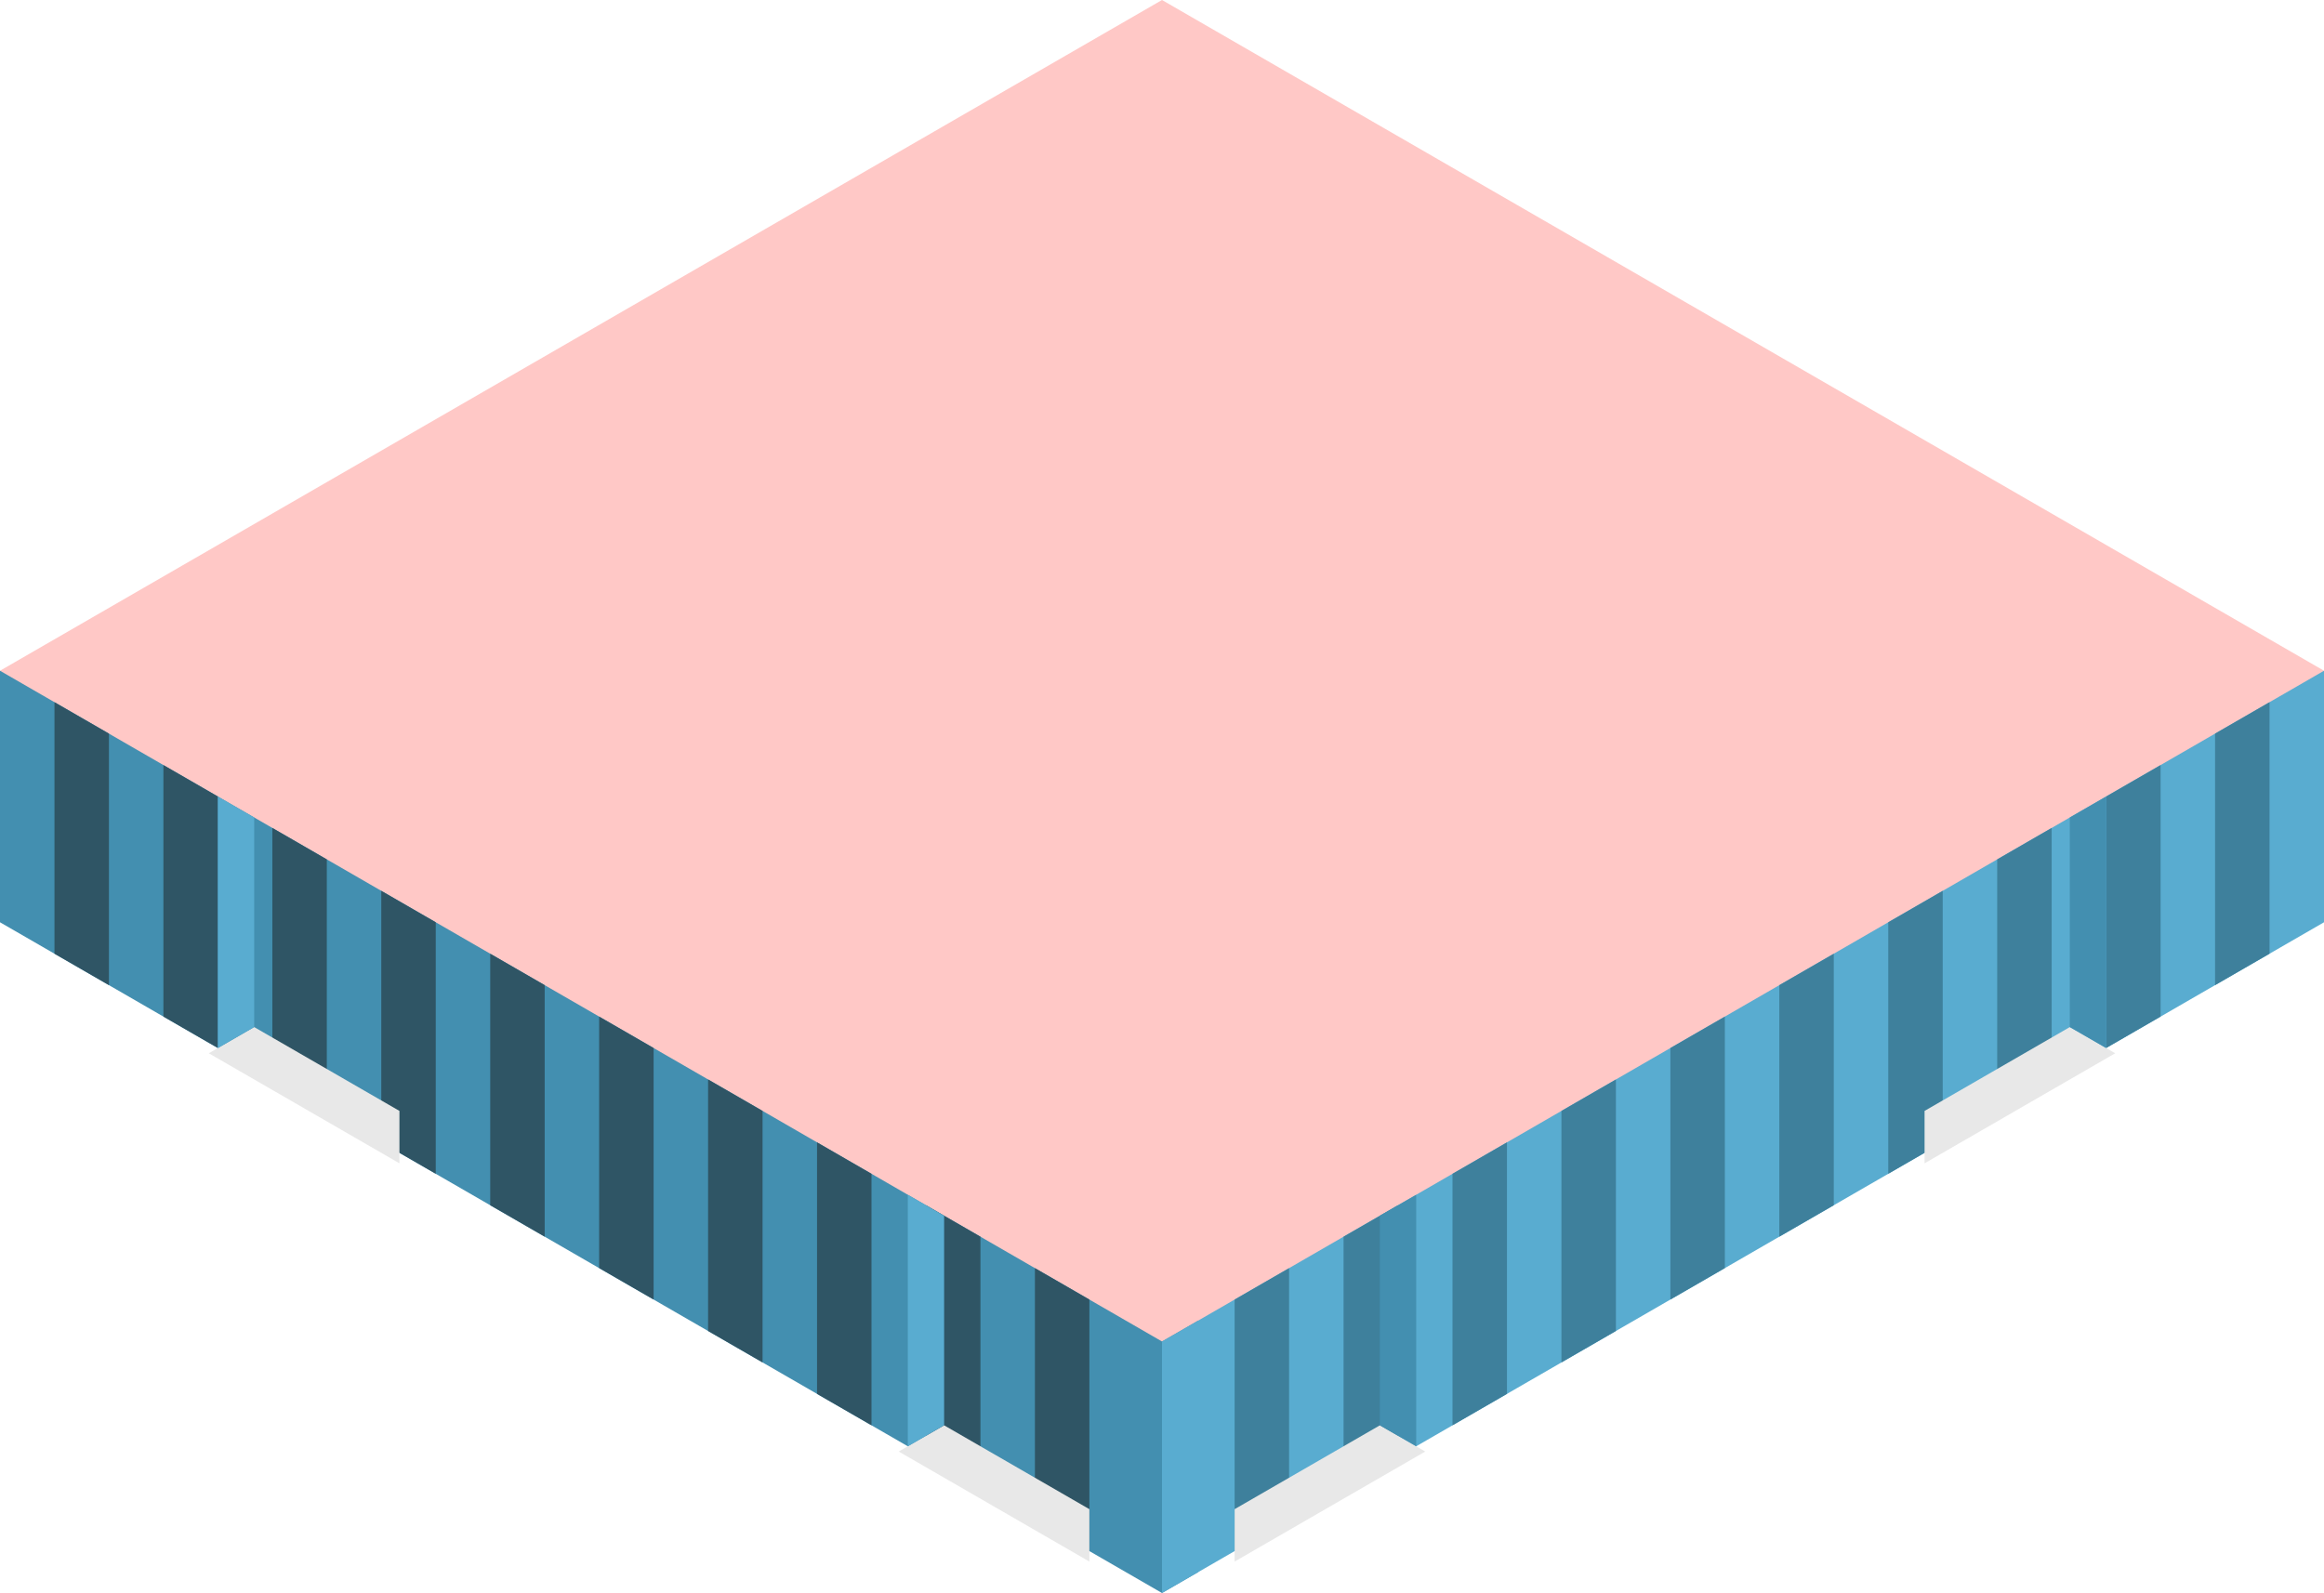 <svg id="Layer_1" data-name="Layer 1" xmlns="http://www.w3.org/2000/svg" viewBox="0 0 320 219.393">
  <defs>
    <style>
      .top-light {
        fill: #ffc8c6;
      }

      .curtain-L-prim-light {
        fill: #438fb0;
      }

      .curtain-R-prim-light {
        fill: #59acd0;
      }

      .curtain-L-prim-dark {
        fill: #2f5565;
      }

      .curtain-R-prim-dark {
        fill: #3e809c;
      }

      .concrete-top {
        fill: #e8e8e8;
      }
    </style>
  </defs>
  <title>Artboard 50</title>
  <g id="root">
    <g id="Group">
      <path id="anchor_0_184.752_320" class="top-light" d="M0,98.149V92.376L160,0,320,92.376v5.773L160,190.525Z"/>
      <path id="Path" class="curtain-L-prim-light" d="M0,127.017l160,92.376,5-2.887V181.865l-5,2.887L0,92.376Z"/>
      <path id="Path-2" data-name="Path" class="curtain-R-prim-light" d="M160,219.393l160-92.376V92.376L160,184.752Z"/>
      <path id="Path-3" data-name="Path" class="curtain-L-prim-dark" d="M135,204.959l-7.5-4.33V165.988l7.5,4.33Z"/>
      <path id="Path-4" data-name="Path" class="curtain-L-prim-dark" d="M75,170.318l-7.5-4.33V131.347l7.5,4.33Z"/>
      <path id="Path-5" data-name="Path" class="curtain-L-prim-dark" d="M30,144.337l-7.5-4.33V105.366l7.5,4.33Z"/>
      <path id="Path-6" data-name="Path" class="curtain-L-prim-dark" d="M105,187.639l-7.5-4.331V148.667l7.5,4.331Z"/>
      <path id="Path-7" data-name="Path" class="curtain-L-prim-dark" d="M45,152.998l-7.5-4.331V114.026l7.5,4.331Z"/>
      <path id="Path-8" data-name="Path" class="curtain-L-prim-dark" d="M120,196.299l-7.5-4.33V157.328l7.5,4.33Z"/>
      <path id="Path-9" data-name="Path" class="curtain-L-prim-dark" d="M150,213.619l-7.5-4.33V174.648l7.5,4.33Z"/>
      <path id="Path-10" data-name="Path" class="curtain-L-prim-dark" d="M60,161.658l-7.5-4.33V122.687l7.5,4.33Z"/>
      <path id="Path-11" data-name="Path" class="curtain-L-prim-dark" d="M15,135.677l-7.5-4.33V96.706l7.5,4.33Z"/>
      <path id="Path-12" data-name="Path" class="curtain-L-prim-dark" d="M90,178.978l-7.5-4.33V140.007l7.5,4.33Z"/>
      <path id="Path-13" data-name="Path" class="curtain-R-prim-dark" d="M185,204.959l7.5-4.33V165.988l-7.5,4.33Z"/>
      <path id="Path-14" data-name="Path" class="curtain-R-prim-dark" d="M245,170.318l7.5-4.33V131.347l-7.5,4.33Z"/>
      <path id="Path-15" data-name="Path" class="curtain-R-prim-dark" d="M305,135.677l7.5-4.33V96.706l-7.5,4.33Z"/>
      <path id="Path-16" data-name="Path" class="curtain-R-prim-dark" d="M215,187.639l7.5-4.331v-34.64l-7.5,4.33Z"/>
      <path id="Path-17" data-name="Path" class="curtain-R-prim-dark" d="M275,152.998l7.5-4.331V114.026l-7.5,4.331Z"/>
      <path id="Path-18" data-name="Path" class="curtain-R-prim-dark" d="M200,196.299l7.5-4.33V157.328l-7.5,4.33Z"/>
      <path id="Path-19" data-name="Path" class="curtain-R-prim-dark" d="M170,213.619l7.5-4.33V174.648l-7.5,4.33Z"/>
      <path id="Path-20" data-name="Path" class="curtain-R-prim-dark" d="M260,161.658l7.5-4.33V122.687l-7.5,4.33Z"/>
      <path id="Path-21" data-name="Path" class="curtain-R-prim-dark" d="M230,178.978l7.5-4.33V140.007l-7.5,4.33Z"/>
      <path id="Path-22" data-name="Path" class="curtain-R-prim-dark" d="M290,144.337l7.5-4.33V105.366l-7.5,4.33Z"/>
      <path id="Path-23" data-name="Path" class="concrete-top" d="M170,215.063v-7.217l20-11.547,6.25,3.608Z"/>
      <path id="Path-24" data-name="Path" class="concrete-top" d="M265,160.215v-7.217l20-11.547,6.25,3.608Z"/>
      <path id="Path-25" data-name="Path" class="concrete-top" d="M150,215.063v-7.217L130,196.299l-6.25,3.608Z"/>
      <path id="Path-26" data-name="Path" class="concrete-top" d="M55,160.214v-7.216L35,141.451l-6.25,3.608Z"/>
      <path id="Path-27" data-name="Path" class="curtain-L-prim-light" d="M195,199.186l-5-2.887V167.431l5-2.886Z"/>
      <path id="Path-28" data-name="Path" class="curtain-L-prim-light" d="M290,144.337l-5-2.886V112.583l5-2.887Z"/>
      <path id="Path-29" data-name="Path" class="curtain-R-prim-light" d="M125,199.186l5-2.887V167.431l-5-2.886Z"/>
      <path id="Path-30" data-name="Path" class="curtain-R-prim-light" d="M30,144.337l5-2.886V112.583l-5-2.887Z"/>
    </g>
  </g>
</svg>
